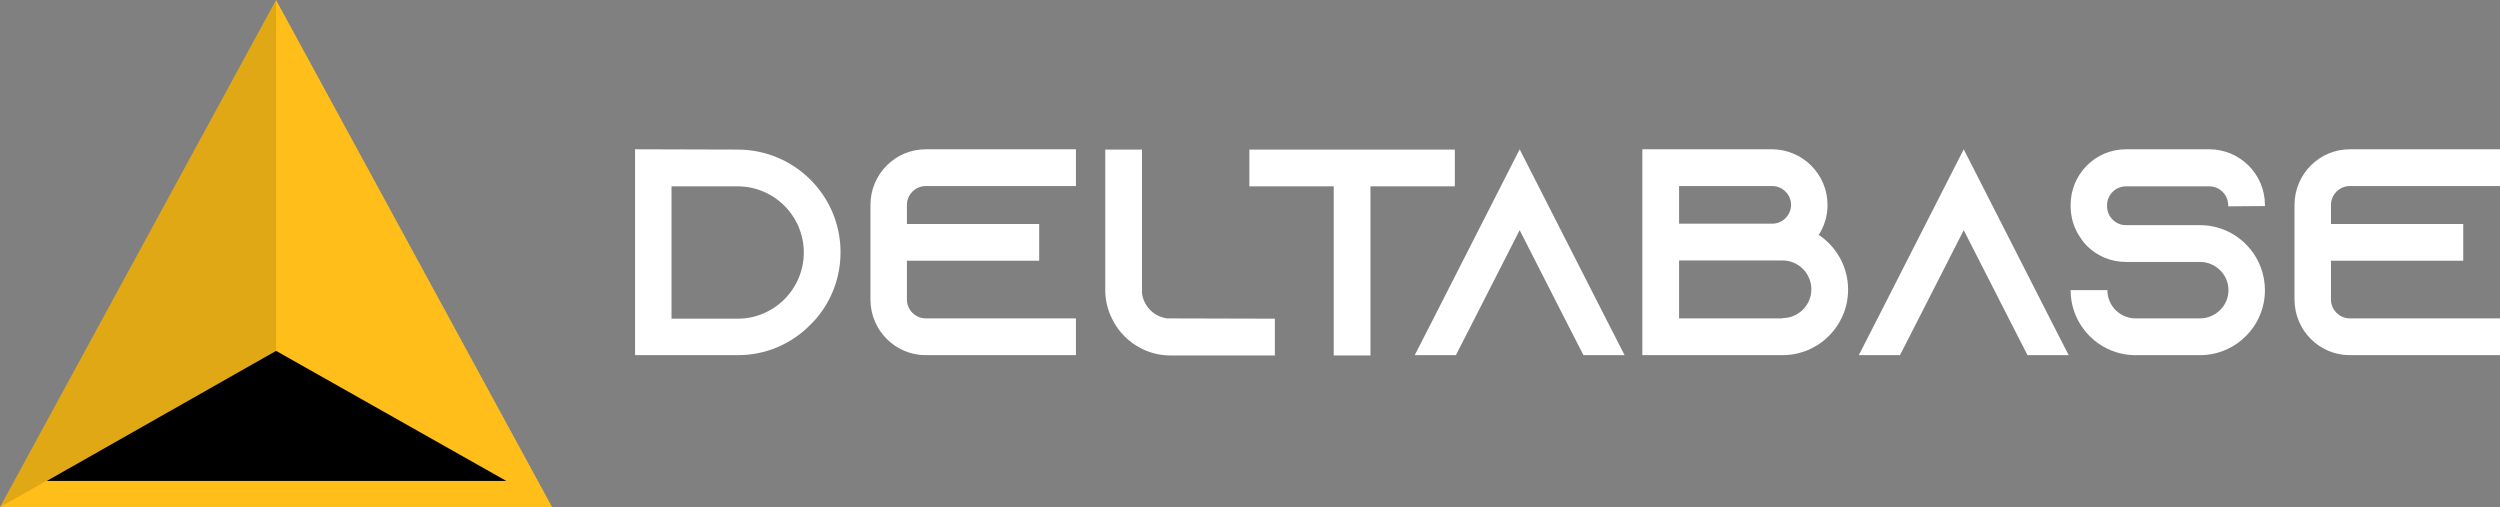 <svg width="1055" height="214" viewBox="0 0 1055 214" fill="none" xmlns="http://www.w3.org/2000/svg">
<rect x="0" y="0" width="1055" height="214" fill="#808080" stroke="none"/>
<path d="M116.5 0L233 214H0L116.5 0Z" fill="#FFBE19"/>
<path d="M213.649 202.945H19.746L116.5 148.063L213.649 202.945Z" fill="black"/>
<path d="M116.5 0V148.063L0 214L116.5 0Z" fill="black" fill-opacity="0.12"/>
<path d="M268 63L311.291 63.124C335.232 63.124 354.706 82.485 354.706 106.438C354.706 117.111 350.861 126.916 344.411 134.486C343.667 135.355 342.798 136.224 341.93 137.093C334.115 145.036 323.323 149.876 311.415 149.876H268V63ZM283.381 78.638V134.486H311.291C326.673 134.486 339.201 121.951 339.201 106.562C339.201 91.173 326.673 78.638 311.291 78.638H283.381ZM390.655 78.513C386.314 78.513 382.716 82.113 382.716 86.457V94.523H438.536V110.037H382.716V126.419C382.716 130.763 386.314 134.362 390.655 134.362H454.041V149.876H390.655C377.755 149.876 367.335 139.327 367.335 126.419V86.457C367.335 73.549 377.755 63 390.655 63H454.041V78.513H390.655ZM492.47 134.362L537.994 134.486V150H493.958C489.617 150 485.523 149.007 481.802 147.146C476.344 144.415 471.879 139.947 469.274 134.486C467.413 130.763 466.421 126.668 466.421 122.324V63.124H481.926V123.813C482.67 129.274 487.012 133.618 492.47 134.362ZM527.231 63.124H613.938V78.638H578.337V150H562.832V78.638H527.231V63.124ZM677.642 134.362L685.581 149.876H668.215L660.276 134.362L641.297 97.13L622.319 134.362L614.38 149.876H597.014L604.953 134.362L641.297 63L677.642 134.362ZM767.493 99.116C774.936 104.08 779.897 112.519 779.897 122.2C779.897 137.465 767.493 149.876 752.236 149.876H693.067V63H747.77C760.671 63 771.214 73.549 771.214 86.457C771.214 91.173 769.85 95.516 767.493 99.116ZM708.572 78.513V94.399H747.894C752.236 94.399 755.833 90.8 755.833 86.457C755.833 82.113 752.236 78.513 747.894 78.513H708.572ZM752.236 134.362V134.238C758.934 134.238 764.392 128.777 764.392 122.076C764.392 115.374 758.934 109.913 752.236 109.913H708.572V134.362H752.236ZM865.043 134.362L872.981 149.876H855.615L847.676 134.362L828.694 97.13L809.719 134.362L801.78 149.876H784.412L792.35 134.362L828.694 63L865.043 134.362ZM955.799 86.953L940.29 87.077V86.581C940.29 82.237 936.697 78.638 932.351 78.638H897.123C892.785 78.638 889.184 82.237 889.184 86.581V87.077C889.184 91.421 892.785 95.02 897.123 95.02H928.382C936.449 95.02 943.643 98.495 948.605 103.956C948.973 104.328 949.221 104.7 949.597 105.073C953.438 109.789 955.799 115.87 955.799 122.448C955.799 137.589 943.515 149.876 928.382 149.876H901.22C886.087 149.876 873.803 137.589 873.803 122.448H889.312C889.312 129.026 894.642 134.362 901.22 134.362H928.382C934.96 134.362 940.418 129.026 940.418 122.448C940.418 115.87 934.96 110.534 928.382 110.534H897.123C890.801 110.534 885.095 108.051 880.877 103.956C879.757 102.839 878.764 101.598 877.9 100.233C875.291 96.509 873.803 91.917 873.803 86.953V86.457C873.803 73.549 884.222 63 897.123 63H932.351C945.252 63 955.799 73.549 955.799 86.457V86.953ZM991.61 78.513C987.272 78.513 983.671 82.113 983.671 86.457V94.523H1039.49V110.037H983.671V126.419C983.671 130.763 987.272 134.362 991.61 134.362H1055V149.876H991.61C978.709 149.876 968.289 139.327 968.289 126.419V86.457C968.289 73.549 978.709 63 991.61 63H1055V78.513H991.61Z" fill="white"/>
</svg>
